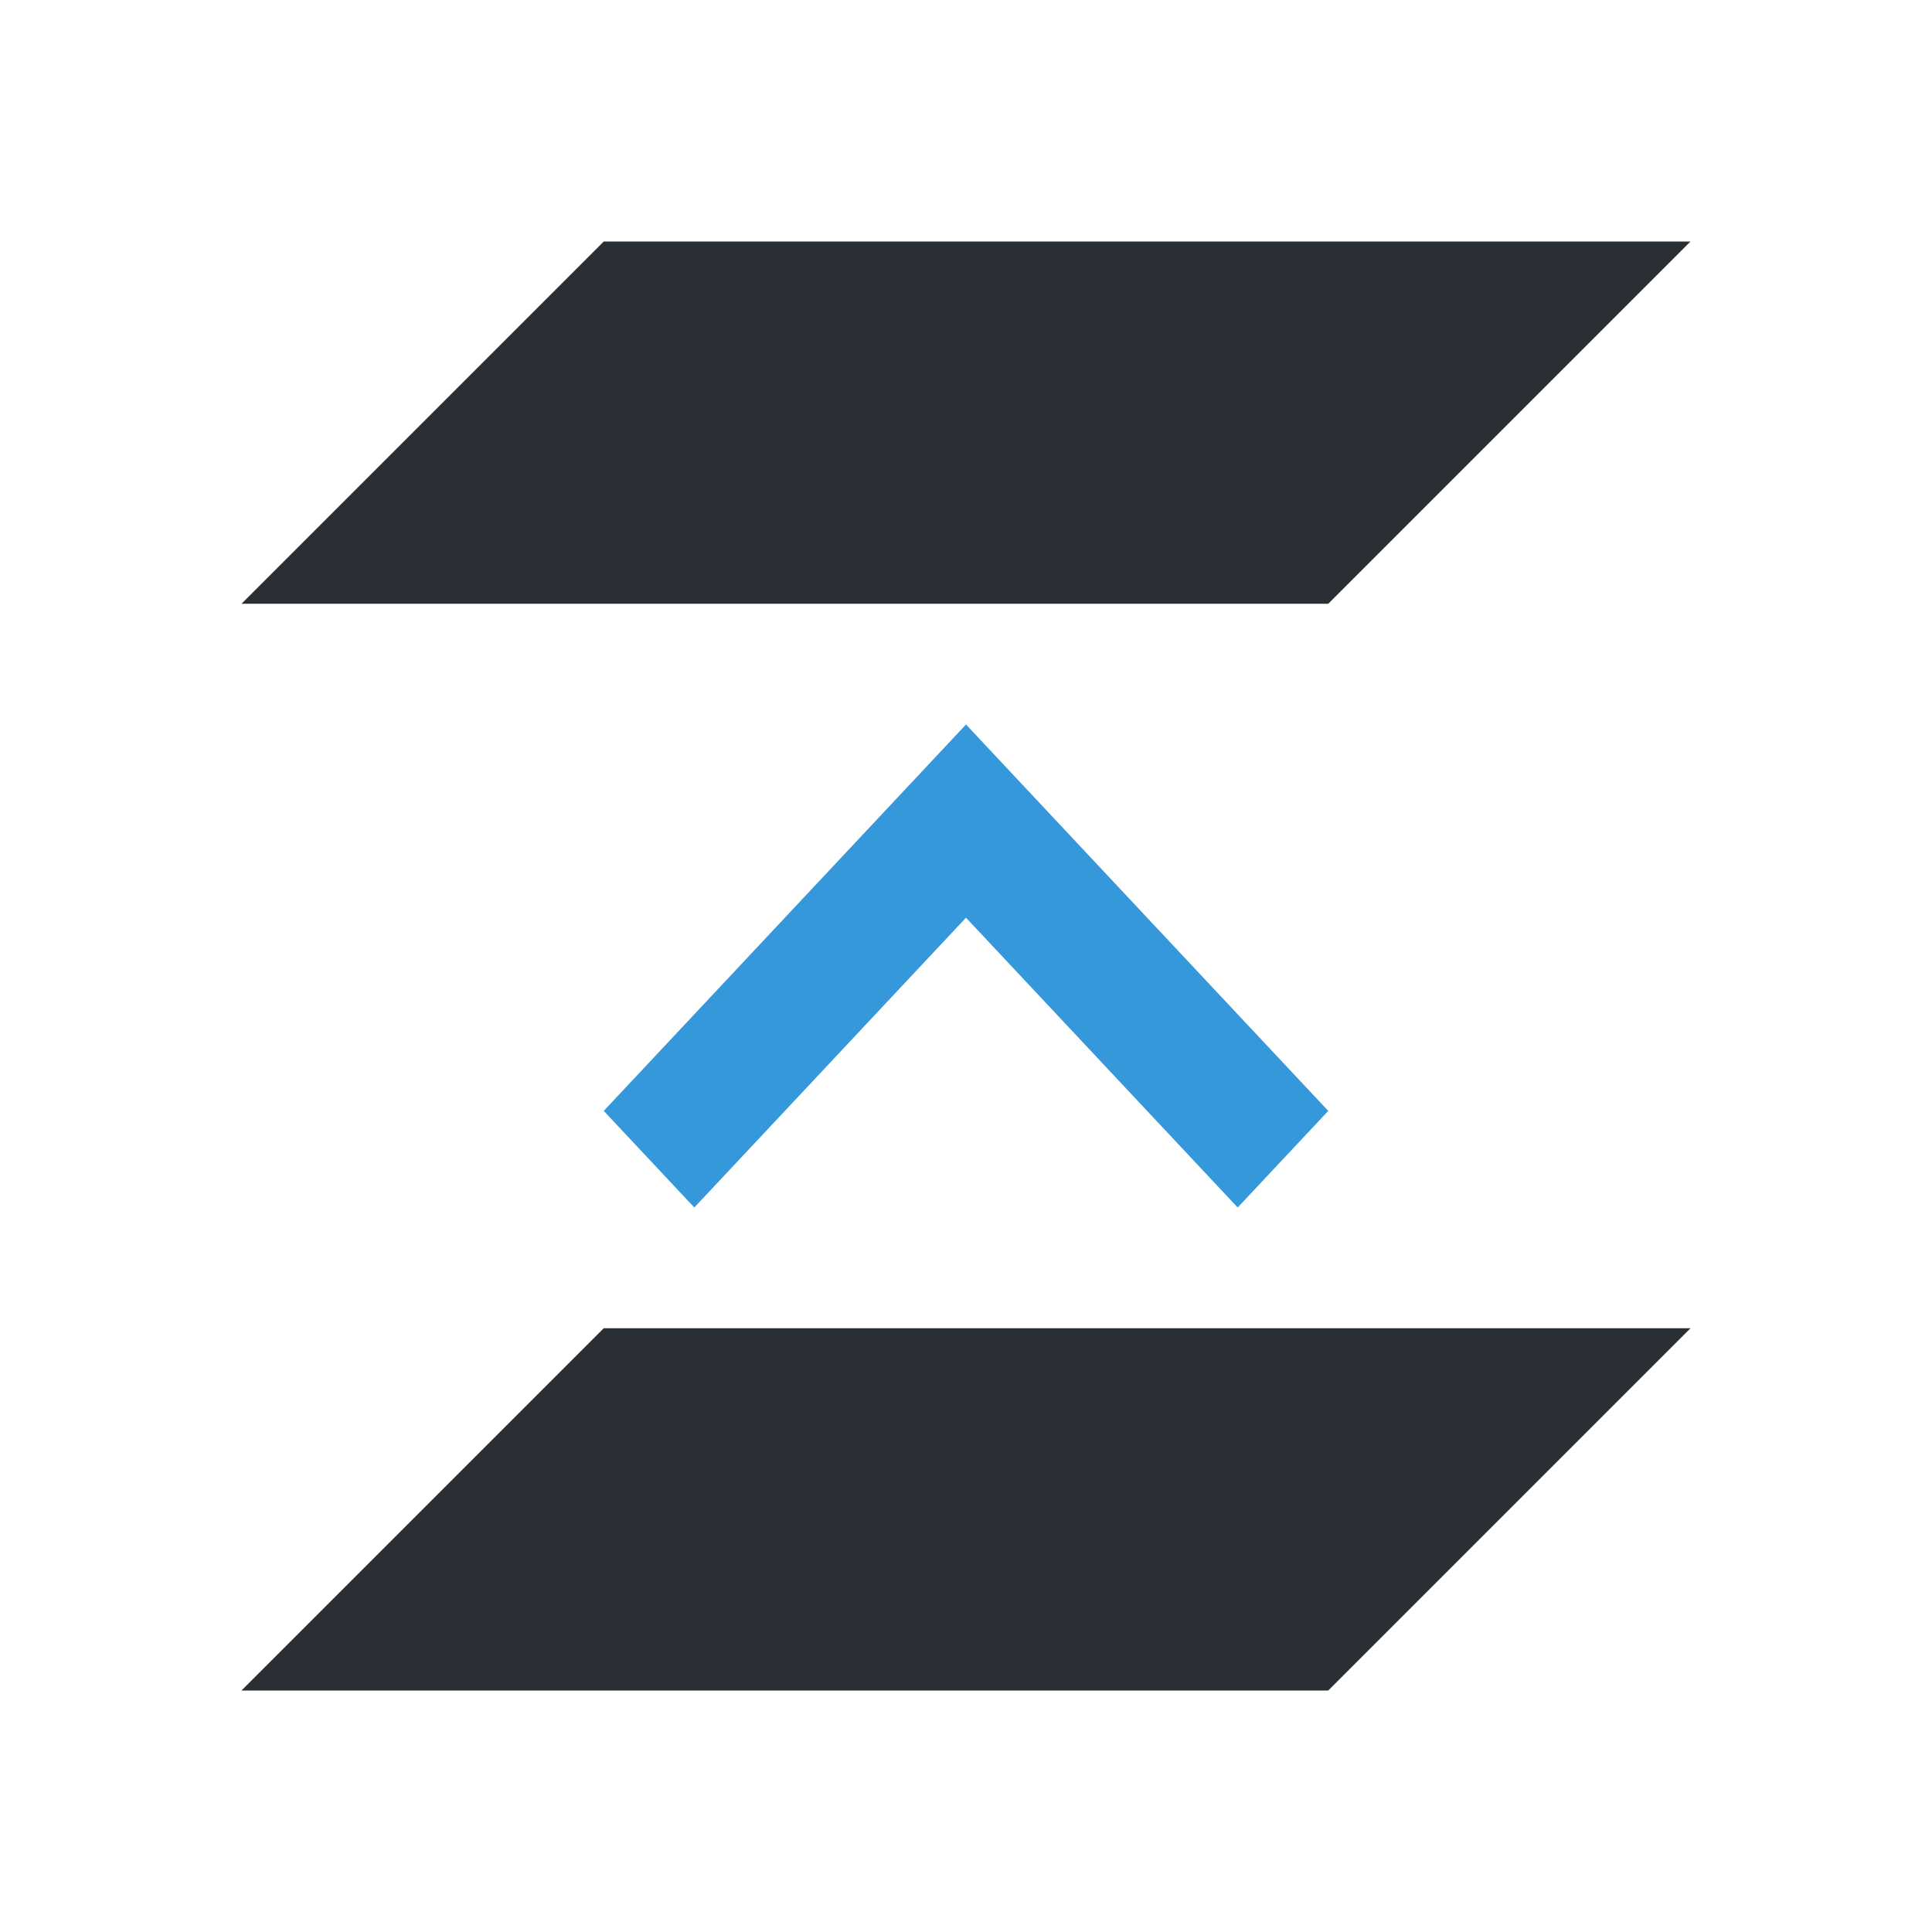 <?xml version="1.0" encoding="UTF-8" standalone="no"?>
<!-- Created with Inkscape (http://www.inkscape.org/) -->

<svg
   xmlns:dc="http://purl.org/dc/elements/1.1/"
   xmlns:cc="http://creativecommons.org/ns#"
   xmlns:rdf="http://www.w3.org/1999/02/22-rdf-syntax-ns#"
   xmlns:svg="http://www.w3.org/2000/svg"
   xmlns="http://www.w3.org/2000/svg"
   xmlns:sodipodi="http://sodipodi.sourceforge.net/DTD/sodipodi-0.dtd"
   xmlns:inkscape="http://www.inkscape.org/namespaces/inkscape"
   width="16"
   height="16"
   id="svg3049"
   version="1.1"
   inkscape:version="0.91 r13725"
   sodipodi:docname="layer-previous.svg"
   inkscape:export-filename="/home/uri/.kde/share/icons/NITRUX-KDE/16x16/actions/view-right-new.png"
   inkscape:export-xdpi="30"
   inkscape:export-ydpi="30">
  <defs
     id="defs3051" />
  <sodipodi:namedview
     id="base"
     pagecolor="#ffffff"
     bordercolor="#ffffff"
     borderopacity="1.0"
     inkscape:pageopacity="0.0"
     inkscape:pageshadow="2"
     inkscape:zoom="12.205653"
     inkscape:cx="-2.4758588"
     inkscape:cy="17.602934"
     inkscape:document-units="px"
     inkscape:current-layer="layer1"
     showgrid="true"
     fit-margin-top="0"
     fit-margin-left="0"
     fit-margin-right="0"
     fit-margin-bottom="0"
     inkscape:window-width="1920"
     inkscape:window-height="957"
     inkscape:window-x="-4"
     inkscape:window-y="0"
     inkscape:window-maximized="1"
     inkscape:showpageshadow="false"
     borderlayer="true"
     inkscape:object-nodes="true"
     inkscape:snap-bbox="true">
    <inkscape:grid
       type="xygrid"
       id="grid4085" />
    <sodipodi:guide
       position="2,14"
       orientation="12,0"
       id="guide4075" />
    <sodipodi:guide
       position="2,2"
       orientation="0,12"
       id="guide4077" />
    <sodipodi:guide
       position="14,2"
       orientation="-12,0"
       id="guide4079" />
    <sodipodi:guide
       position="14,14"
       orientation="0,-12"
       id="guide4081" />
  </sodipodi:namedview>
  <g
     inkscape:label="Capa 1"
     inkscape:groupmode="layer"
     id="layer1"
     transform="translate(-421.714,-531.791)">
    <path
       style="fill:#3498db;fill-opacity:1;stroke:none"
       d="m 432.714,540.991 -1.008,-1.075 -1.992,-2.125 -1.992,2.125 -1.008,1.075 0.75,0.8 1.008,-1.075 1.242,-1.325 1.242,1.325 1.008,1.075 0.75,-0.8 z"
       id="rect4176"
       inkscape:connector-curvature="0" />
    <path
       style="fill:#292f34;fill-opacity:1;fill-rule:evenodd;stroke:none;stroke-width:1.333px;stroke-linecap:butt;stroke-linejoin:miter;stroke-opacity:1"
       d="m 426.714,533.791 -3,3 9,0 3,-3 z"
       id="path4144-8-8"
       inkscape:connector-curvature="0" />
    <path
       style="fill:#292f34;fill-opacity:1;fill-rule:evenodd;stroke:none;stroke-width:1.333px;stroke-linecap:butt;stroke-linejoin:miter;stroke-opacity:1"
       d="m 426.714,542.791 -3,3 9,0 3,-3 z"
       id="path4144-3-8-6"
       inkscape:connector-curvature="0" />
  </g>
</svg>

